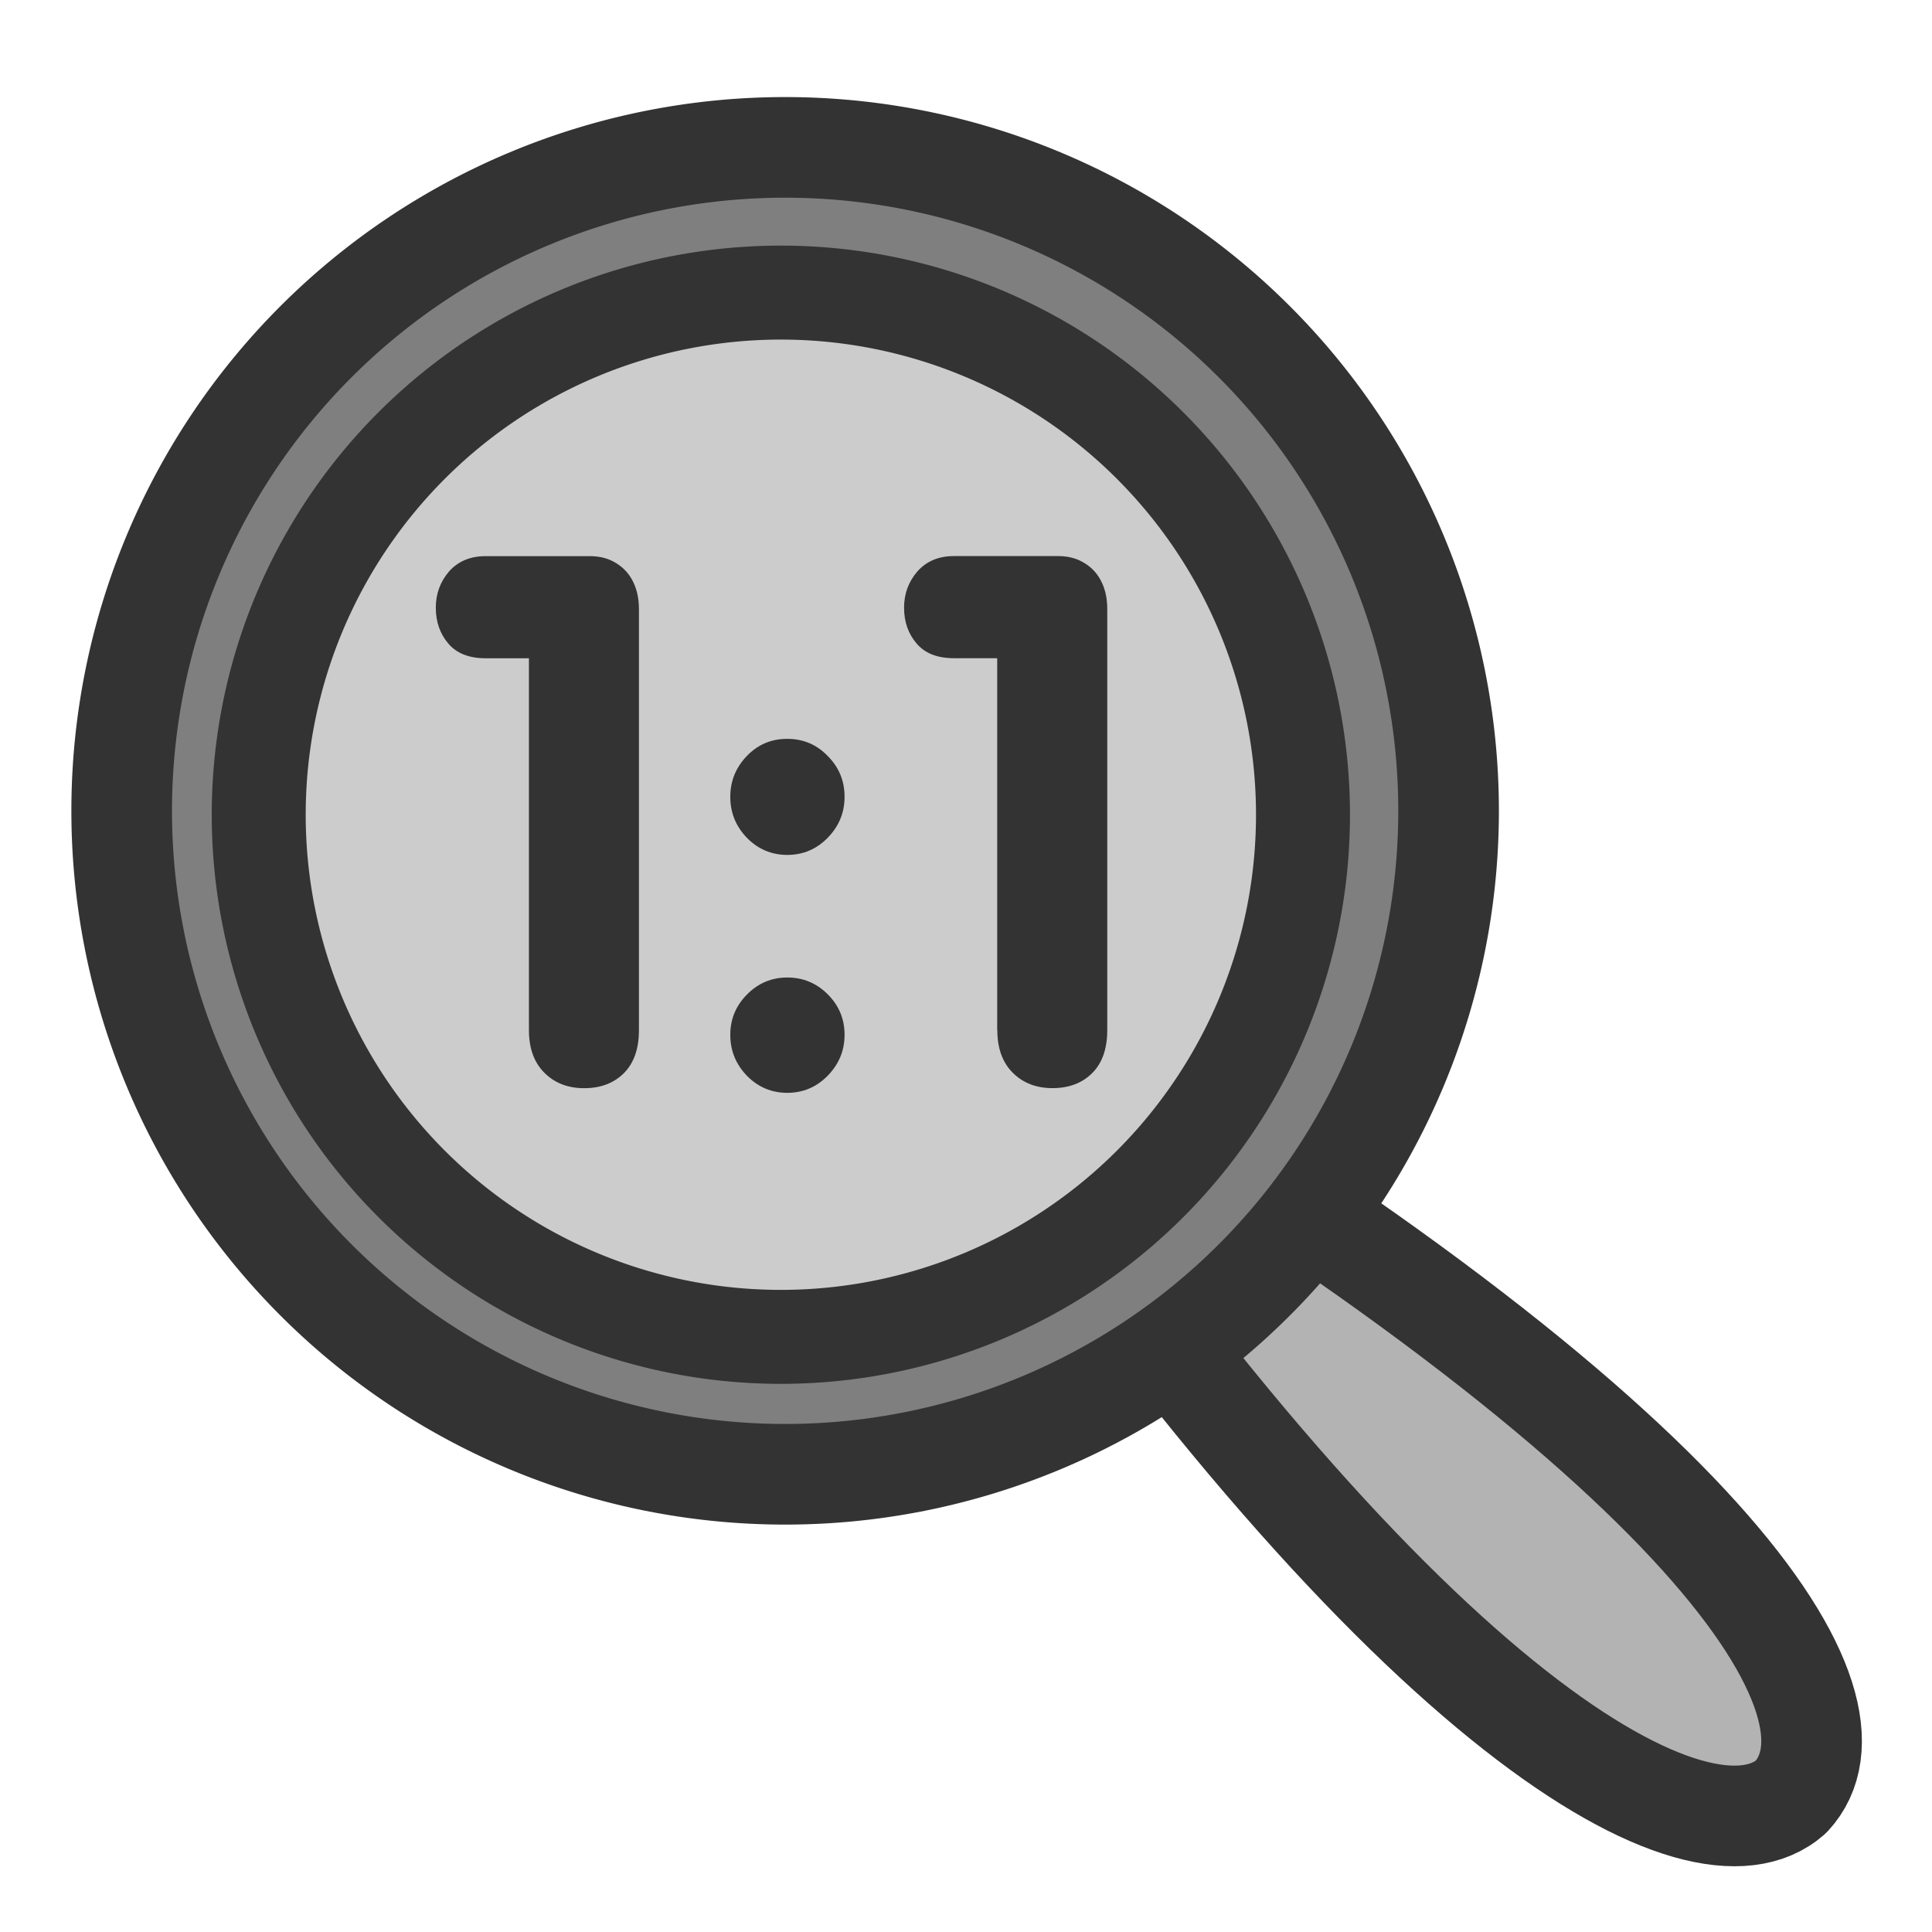 <?xml version="1.0" encoding="UTF-8" standalone="no"?>
<!-- Created with Inkscape (http://www.inkscape.org/) -->

<svg
   xmlns:svg="http://www.w3.org/2000/svg"
   xmlns="http://www.w3.org/2000/svg"
   xmlns:xlink="http://www.w3.org/1999/xlink"
   version="1.0"
   width="60"
   height="60"
   id="svg1">
  <defs
     id="defs3">
    <linearGradient
       id="linearGradient1160">
      <stop
         id="stop1161"
         style="stop-color:#000000;stop-opacity:1"
         offset="0" />
      <stop
         id="stop1162"
         style="stop-color:#ffffff;stop-opacity:1"
         offset="1" />
    </linearGradient>
    <linearGradient
       id="linearGradient1163"
       xlink:href="#linearGradient1160" />
  </defs>
  <path
     d="M 30.761,34.157 C 43.836,53.344 52.812,58.285 55.623,55.802 58.254,52.96 53.169,44.84 32.296,32.424 l -1.535,1.733 z"
     id="path1187"
     style="font-size:12px;fill:#b3b3b3;fill-opacity:1;fill-rule:evenodd;stroke:#333333;stroke-width:3.125;stroke-linecap:round;stroke-linejoin:round;stroke-opacity:1;stroke-dasharray:none" />
  <path
     d="m 47.866,28.06 a 20.604,20.604 0 1 1 -41.208,0 20.604,20.604 0 1 1 41.208,0 z"
     transform="translate(-2.879,-2.879)"
     id="path1174"
     style="font-size:12px;fill:#7f7f7f;fill-opacity:1;fill-rule:evenodd;stroke:#333333;stroke-width:3.125;stroke-opacity:1;stroke-dasharray:none" />
  <path
     d="m 47.866,28.06 a 20.604,20.604 0 1 1 -41.208,0 20.604,20.604 0 1 1 41.208,0 z"
     transform="matrix(0.787,0,0,0.787,2.795,3.219)"
     style="font-size:12px;fill:#cccccc;fill-opacity:1;fill-rule:evenodd;stroke:#333333;stroke-width:3.708;stroke-opacity:1;stroke-dasharray:none" />
  <path
     d="m 16.308,16.846 0,-6.082 -0.709,0 c -0.27,0 -0.473,-0.08 -0.609,-0.24 -0.137,-0.16 -0.205,-0.355 -0.205,-0.586 0,-0.227 0.072,-0.424 0.217,-0.592 0.148,-0.168 0.348,-0.252 0.598,-0.252 l 1.705,0 c 0.168,0 0.312,0.039 0.434,0.117 0.121,0.074 0.213,0.176 0.275,0.305 0.062,0.125 0.094,0.273 0.094,0.445 l 0,6.885 c 0,0.305 -0.082,0.539 -0.246,0.703 -0.164,0.164 -0.381,0.246 -0.65,0.246 -0.266,0 -0.482,-0.084 -0.65,-0.252 -0.168,-0.168 -0.252,-0.4 -0.252,-0.697 z M 11.943,13.032 c 0,-0.258 0.09,-0.48 0.27,-0.668 0.18,-0.188 0.4,-0.281 0.662,-0.281 0.262,0 0.482,0.094 0.662,0.281 0.184,0.184 0.275,0.406 0.275,0.668 0,0.258 -0.092,0.48 -0.275,0.668 -0.184,0.188 -0.404,0.281 -0.662,0.281 -0.258,0 -0.479,-0.094 -0.662,-0.281 -0.18,-0.188 -0.27,-0.41 -0.27,-0.668 z m 0,3.891 c 0,-0.254 0.09,-0.473 0.27,-0.656 0.184,-0.188 0.404,-0.281 0.662,-0.281 0.258,0 0.479,0.092 0.662,0.275 0.184,0.184 0.275,0.404 0.275,0.662 0,0.258 -0.092,0.48 -0.275,0.668 -0.184,0.188 -0.404,0.281 -0.662,0.281 -0.258,0 -0.479,-0.094 -0.662,-0.281 -0.18,-0.188 -0.27,-0.41 -0.27,-0.668 z m -3.293,-0.076 0,-6.082 -0.709,0 c -0.27,0 -0.473,-0.08 -0.609,-0.24 C 7.195,10.364 7.127,10.169 7.127,9.938 7.127,9.712 7.199,9.514 7.343,9.346 7.492,9.179 7.691,9.095 7.941,9.095 l 1.705,0 c 0.168,0 0.312,0.039 0.434,0.117 0.121,0.074 0.213,0.176 0.275,0.305 0.062,0.125 0.094,0.273 0.094,0.445 l 0,6.885 c 0,0.305 -0.082,0.539 -0.246,0.703 -0.164,0.164 -0.381,0.246 -0.65,0.246 -0.266,0 -0.482,-0.084 -0.65,-0.252 C 8.734,17.376 8.65,17.143 8.65,16.846 z"
     transform="scale(1.899,1.899)"
     id="path838"
     style="font-size:12px;fill:#333333;stroke-width:0.987;font-family:VAG Rounded Black SSi" />
</svg>
